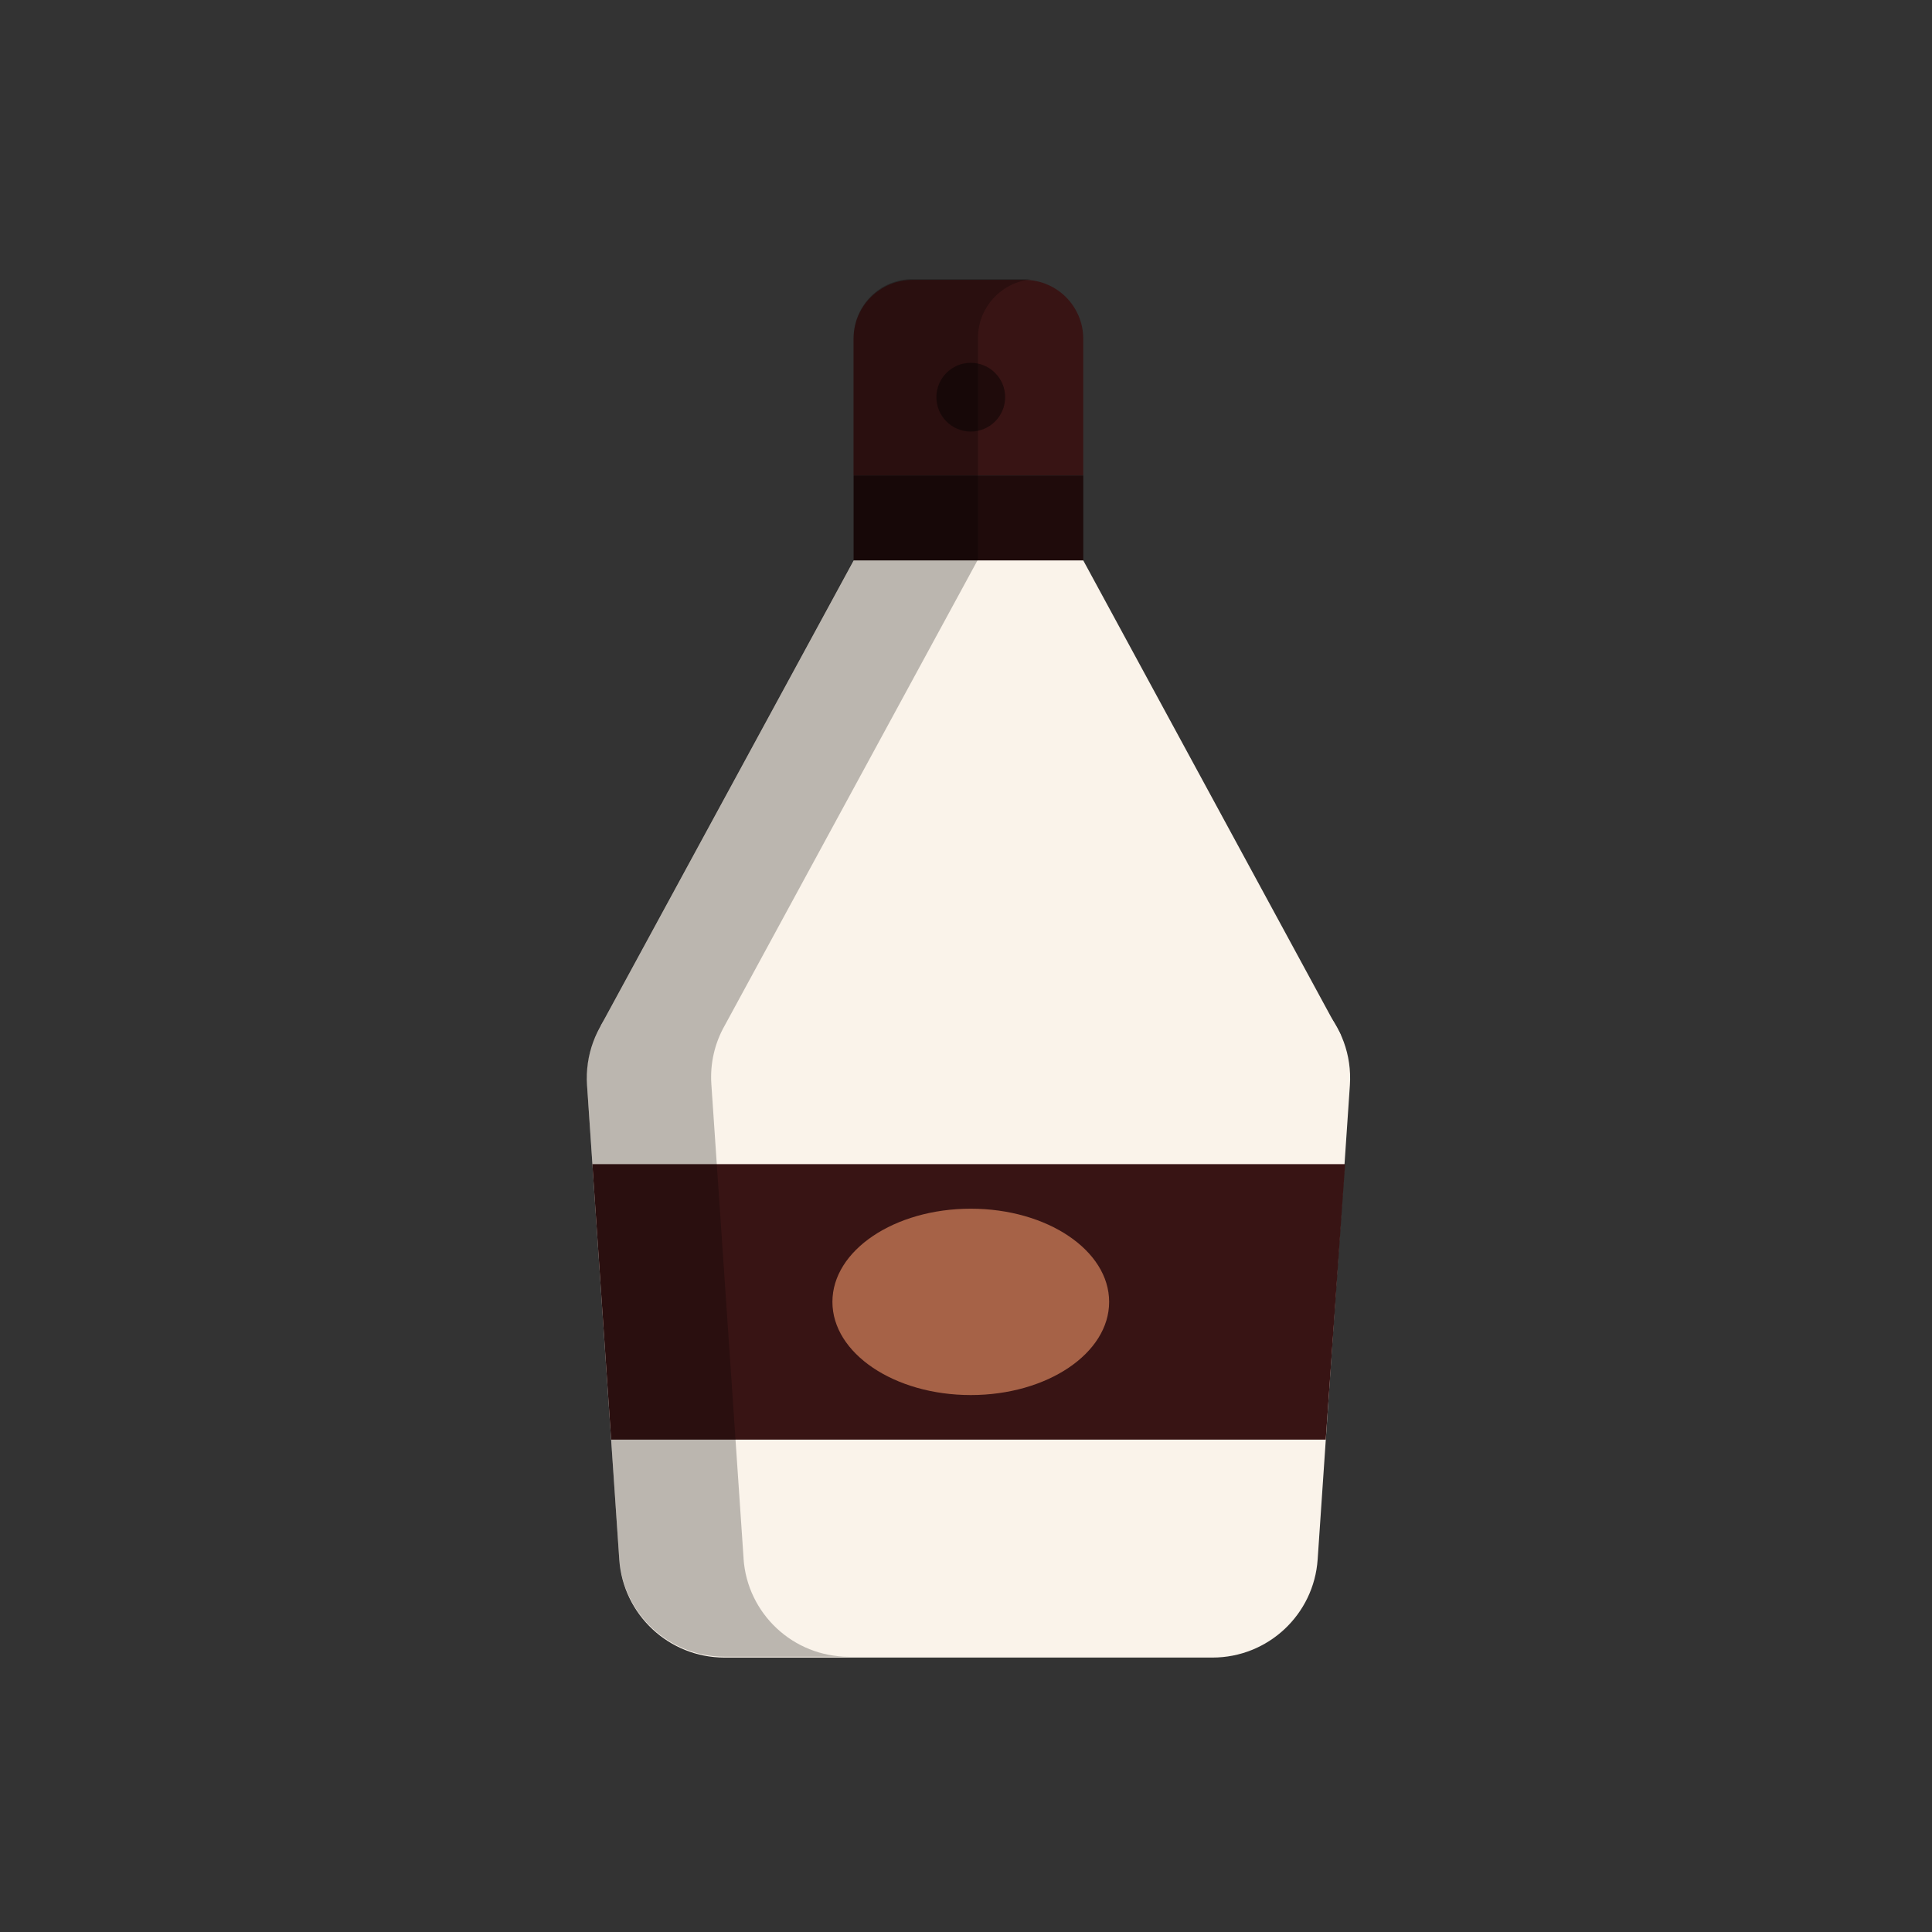 <svg width="270" height="270" viewBox="0 0 270 270" fill="none" xmlns="http://www.w3.org/2000/svg">
<rect x="0" y="0" width="270" height="270" fill="#333333" stroke="none"/>
<path d="M169.445 231.647H101.237C93.494 231.647 87.07 225.645 86.544 217.925L82.041 151.662C81.466 143.156 88.206 135.941 96.735 135.941H173.954C182.483 135.941 189.223 143.156 188.648 151.662L184.145 217.925C183.619 225.652 177.195 231.647 169.452 231.647H169.445Z" fill="#FAF3EA"/>
<path d="M83.921 143.402L119.297 78.316H151.385L187.413 144.692" fill="#FAF3EA"/>
<path d="M143.144 39.112H127.531C122.98 39.112 119.29 42.801 119.29 47.351V66.452H151.385V47.351C151.385 42.801 147.695 39.112 143.144 39.112Z" fill="#381414"/>
<path d="M151.392 66.452H119.297V78.309H151.392V66.452Z" fill="#1F0B0B"/>
<path d="M185.274 201.187H85.408L82.784 162.692H187.982L185.274 201.187Z" fill="#381414"/>
<path d="M135.667 60.31C138.32 60.31 140.471 58.159 140.471 55.506C140.471 52.853 138.32 50.703 135.667 50.703C133.014 50.703 130.863 52.853 130.863 55.506C130.863 58.159 133.014 60.31 135.667 60.31Z" fill="#1F0B0B"/>
<path opacity="0.25" d="M103.917 217.806L102.78 201.068L100.164 162.572L99.414 151.542C99.21 148.541 99.919 145.701 101.3 143.282L136.67 78.197V47.239C136.67 42.99 139.896 39.491 144.027 39.049C143.74 39.021 143.445 39 143.144 39H127.531C122.98 39 119.29 42.688 119.29 47.239V78.197L83.921 143.282C82.546 145.701 81.831 148.541 82.034 151.542L82.785 162.572L85.401 201.068L86.537 217.806C87.063 225.533 93.487 231.528 101.23 231.528H118.603C110.86 231.528 104.436 225.526 103.91 217.806H103.917Z" fill="black"/>
<path d="M135.667 194.961C146.346 194.961 155.004 189.131 155.004 181.94C155.004 174.748 146.346 168.918 135.667 168.918C124.988 168.918 116.331 174.748 116.331 181.94C116.331 189.131 124.988 194.961 135.667 194.961Z" fill="#A66247"/>
</svg>
